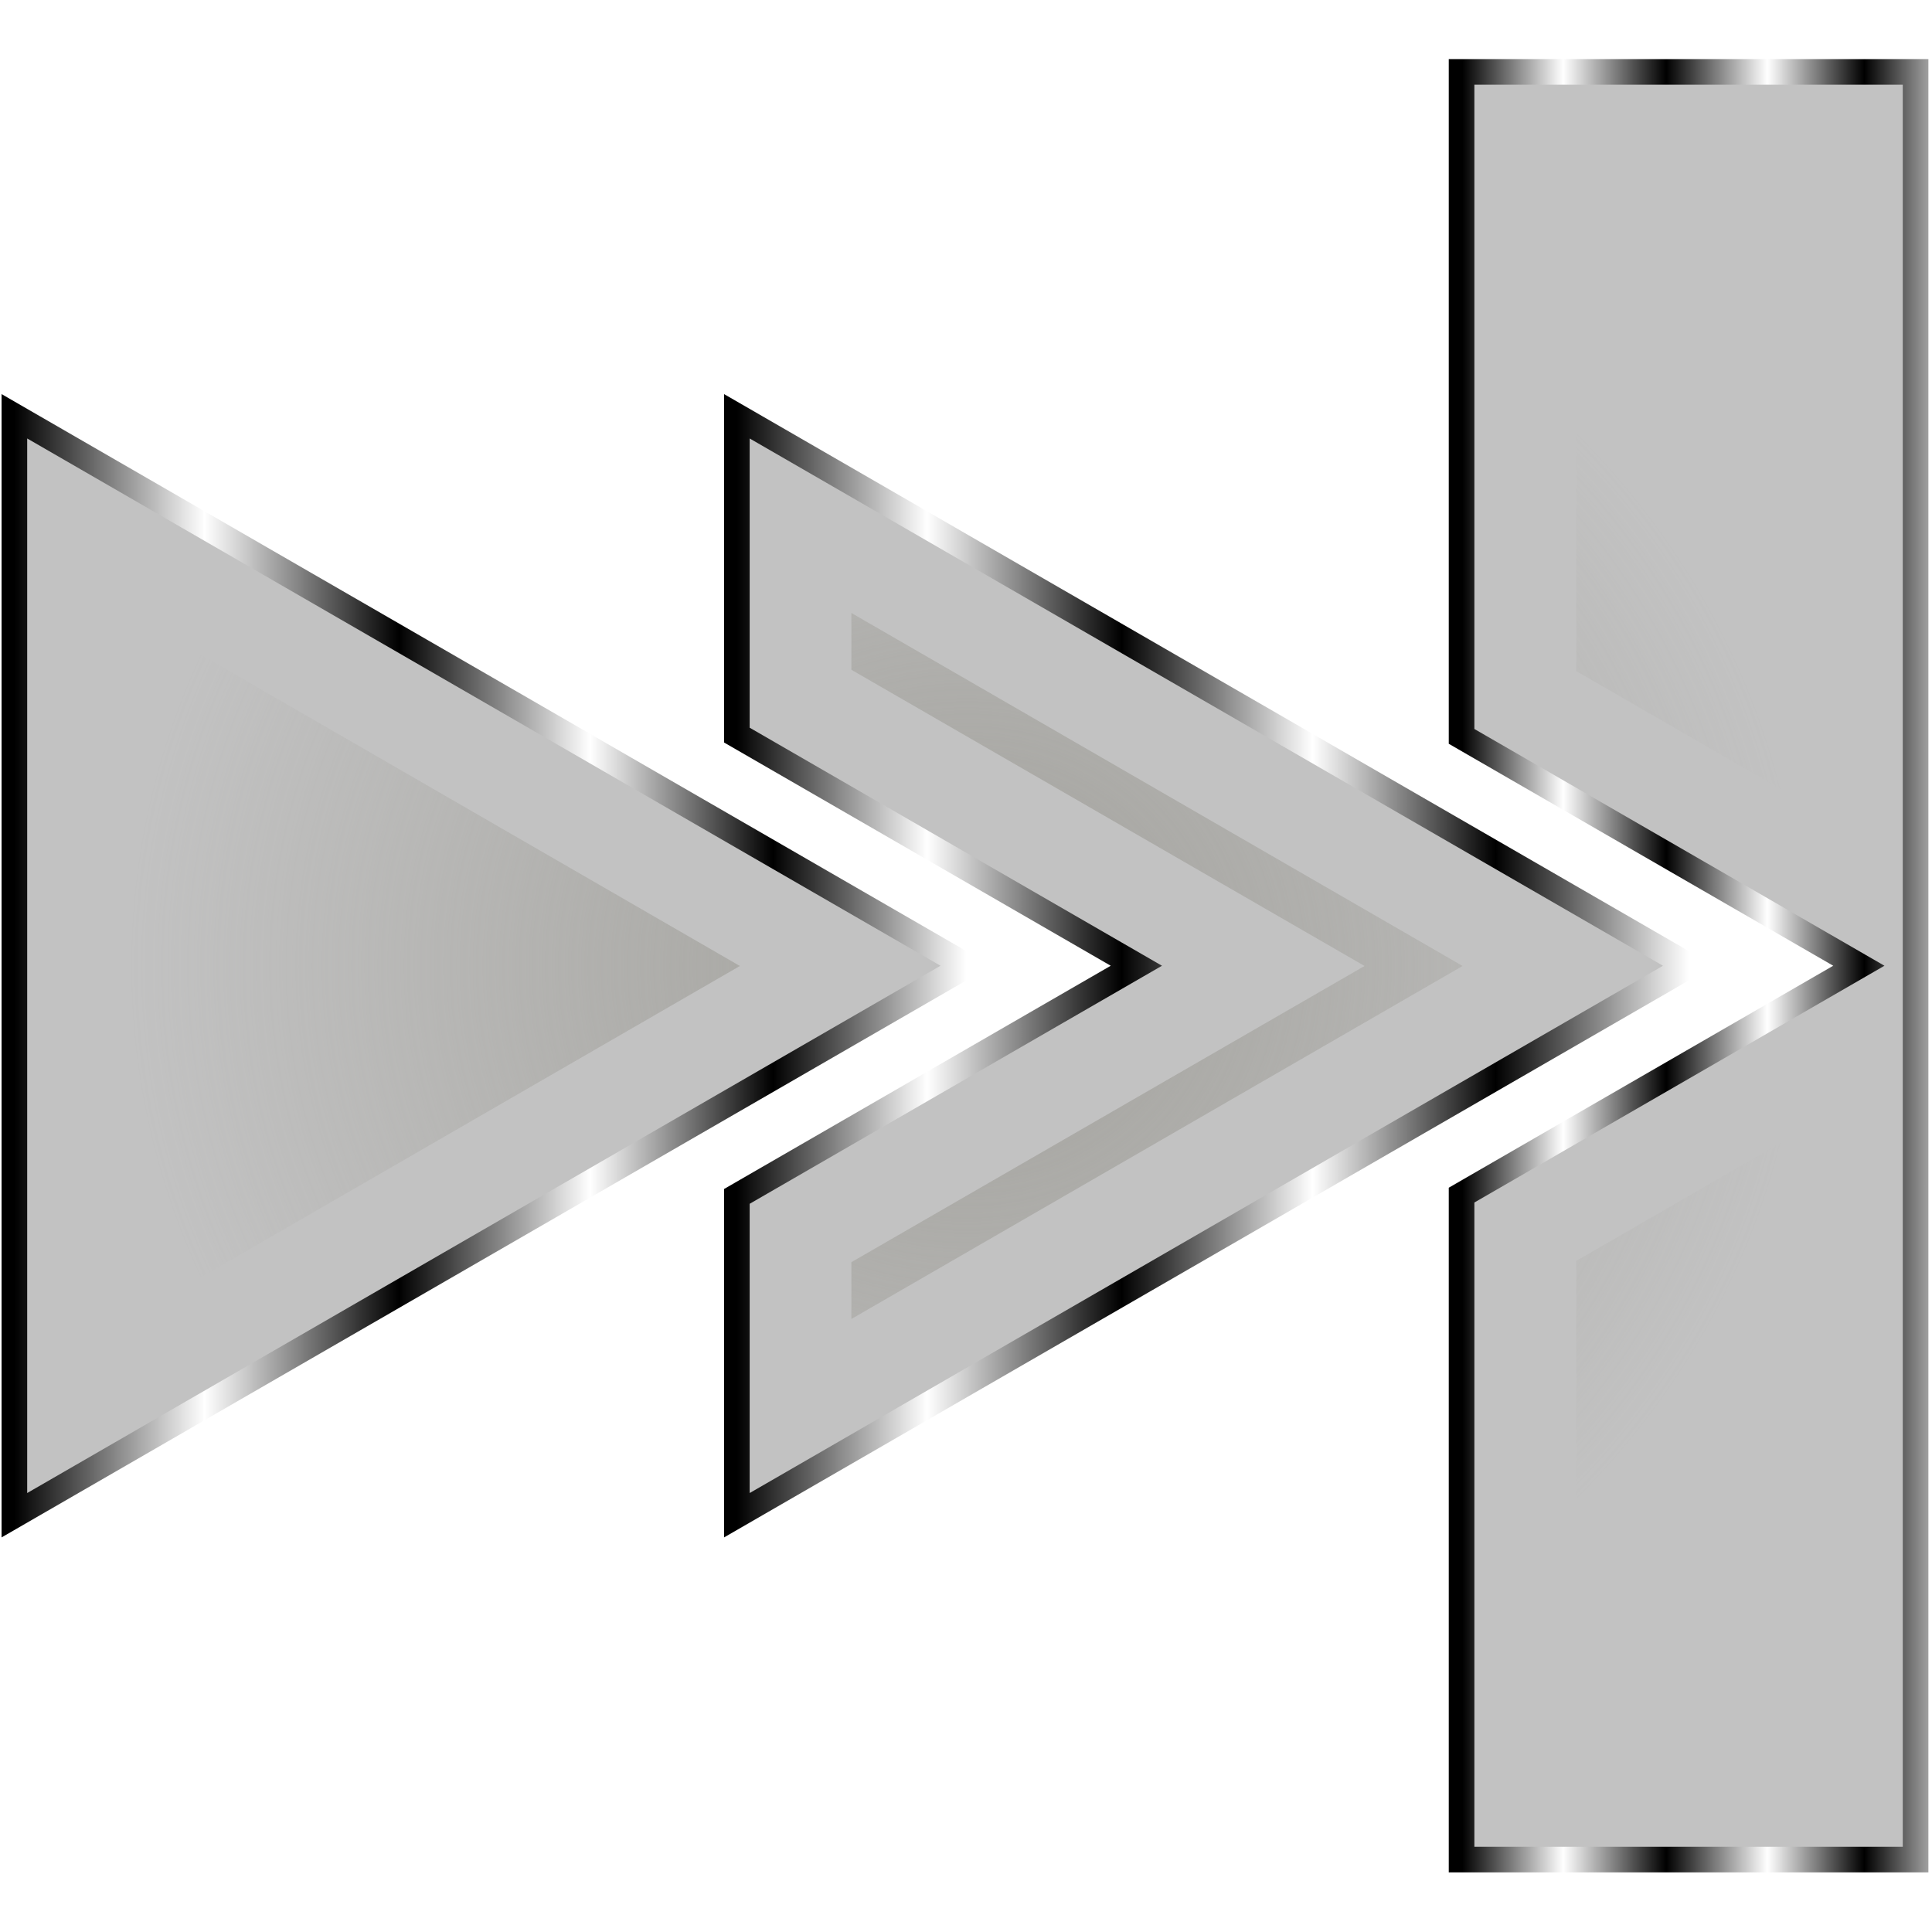 <?xml version="1.0" encoding="UTF-8" standalone="no"?>
<!-- Created with Inkscape (http://www.inkscape.org/) -->

<svg
   width="512"
   height="512"
   viewBox="0 0 135.467 135.467"
   version="1.1"
   id="svg5"
   inkscape:version="1.3.2 (091e20ef0f, 2023-11-25, custom)"
   sodipodi:docname="player_end.svg"
   xmlns:inkscape="http://www.inkscape.org/namespaces/inkscape"
   xmlns:sodipodi="http://sodipodi.sourceforge.net/DTD/sodipodi-0.dtd"
   xmlns:xlink="http://www.w3.org/1999/xlink"
   xmlns="http://www.w3.org/2000/svg"
   xmlns:svg="http://www.w3.org/2000/svg">
  <sodipodi:namedview
     id="namedview7"
     pagecolor="#292929"
     bordercolor="#666666"
     borderopacity="1"
     inkscape:showpageshadow="0"
     inkscape:pageopacity="0"
     inkscape:pagecheckerboard="1"
     inkscape:deskcolor="#1a1a1a"
     inkscape:document-units="px"
     showgrid="false"
     inkscape:zoom="0.32593203"
     inkscape:cx="372.77711"
     inkscape:cy="-58.294364"
     inkscape:window-width="3256"
     inkscape:window-height="1080"
     inkscape:window-x="1864"
     inkscape:window-y="0"
     inkscape:window-maximized="0"
     inkscape:current-layer="layer1" />
  <defs
     id="defs2">
    <linearGradient
       id="linearGradient18"
       inkscape:collect="always">
      <stop
         style="stop-color:#a3a29d;stop-opacity:1;"
         offset="0"
         id="stop18" />
      <stop
         style="stop-color:#a3a29d;stop-opacity:0;"
         offset="1"
         id="stop19" />
    </linearGradient>
    <linearGradient
       id="linearGradient34"
       inkscape:collect="always">
      <stop
         style="stop-color:#ffffff;stop-opacity:1;"
         offset="0"
         id="stop34" />
      <stop
         style="stop-color:#000000;stop-opacity:1;"
         offset="0.203"
         id="stop33" />
      <stop
         style="stop-color:#ffffff;stop-opacity:1;"
         offset="0.395"
         id="stop32" />
      <stop
         style="stop-color:#000000;stop-opacity:1;"
         offset="0.596"
         id="stop31" />
      <stop
         style="stop-color:#ffffff;stop-opacity:1;"
         offset="0.8"
         id="stop30" />
      <stop
         style="stop-color:#000000;stop-opacity:1;"
         offset="1"
         id="stop29" />
    </linearGradient>
    <linearGradient
       inkscape:collect="always"
       xlink:href="#linearGradient2"
       id="linearGradient3"
       x1="5.5466776e-06"
       y1="38.686"
       x2="135.467"
       y2="38.686"
       gradientUnits="userSpaceOnUse"
       gradientTransform="matrix(0.977,0,0,0.979,148.043,2.067)" />
    <linearGradient
       id="linearGradient2"
       inkscape:collect="always">
      <stop
         style="stop-color:#000000;stop-opacity:1;"
         offset="0"
         id="stop3" />
      <stop
         style="stop-color:#ffffff;stop-opacity:1;"
         offset="0.2"
         id="stop7" />
      <stop
         style="stop-color:#000000;stop-opacity:1;"
         offset="0.404"
         id="stop8" />
      <stop
         style="stop-color:#ffffff;stop-opacity:1;"
         offset="0.605"
         id="stop9" />
      <stop
         style="stop-color:#000000;stop-opacity:1;"
         offset="0.797"
         id="stop10" />
      <stop
         style="stop-color:#ffffff;stop-opacity:1;"
         offset="1"
         id="stop6" />
    </linearGradient>
    <linearGradient
       inkscape:collect="always"
       xlink:href="#linearGradient2"
       id="linearGradient5"
       x1="-9.5367433e-08"
       y1="7.292"
       x2="52.439"
       y2="7.292"
       gradientUnits="userSpaceOnUse"
       gradientTransform="matrix(-0.815,-0.471,-0.471,0.815,194.49,26.503)" />
    <filter
       inkscape:collect="always"
       style="color-interpolation-filters:sRGB"
       id="filter19"
       x="-0.064"
       y="-0.075"
       width="1.129"
       height="1.149">
      <feGaussianBlur
         inkscape:collect="always"
         stdDeviation="2.24"
         id="feGaussianBlur19" />
    </filter>
    <linearGradient
       inkscape:collect="always"
       xlink:href="#linearGradient2"
       id="linearGradient22"
       x1="121.156"
       y1="67.733"
       x2="131.074"
       y2="67.733"
       gradientUnits="userSpaceOnUse"
       gradientTransform="matrix(1.955,0,0,1,-152.31,-149.96)" />
    <linearGradient
       inkscape:collect="always"
       xlink:href="#linearGradient34"
       id="linearGradient24"
       x1="-157.594"
       y1="36.474"
       x2="-57.148"
       y2="36.474"
       gradientUnits="userSpaceOnUse" />
    <linearGradient
       inkscape:collect="always"
       xlink:href="#linearGradient2"
       id="linearGradient26"
       x1="-157.594"
       y1="36.474"
       x2="-57.148"
       y2="36.474"
       gradientUnits="userSpaceOnUse" />
    <filter
       inkscape:collect="always"
       style="color-interpolation-filters:sRGB"
       id="filter28"
       x="-0.298"
       y="-0.258"
       width="1.596"
       height="1.516">
      <feGaussianBlur
         inkscape:collect="always"
         stdDeviation="5.085"
         id="feGaussianBlur28" />
    </filter>
    <filter
       inkscape:collect="always"
       style="color-interpolation-filters:sRGB"
       id="filter29"
       x="-0.298"
       y="-0.258"
       width="1.596"
       height="1.516">
      <feGaussianBlur
         inkscape:collect="always"
         stdDeviation="5.085"
         id="feGaussianBlur29" />
    </filter>
    <linearGradient
       inkscape:collect="always"
       xlink:href="#linearGradient2"
       id="linearGradient7"
       gradientUnits="userSpaceOnUse"
       gradientTransform="matrix(4.171,0,0,1,-233.223,-7.593)"
       x1="122.055"
       y1="67.733"
       x2="131.074"
       y2="67.733" />
    <linearGradient
       inkscape:collect="always"
       xlink:href="#linearGradient2"
       id="linearGradient12"
       x1="167.857"
       y1="60.14"
       x2="238.848"
       y2="60.14"
       gradientUnits="userSpaceOnUse" />
    <linearGradient
       inkscape:collect="always"
       xlink:href="#linearGradient2"
       id="linearGradient14"
       x1="221.75"
       y1="60.14"
       x2="292.741"
       y2="60.14"
       gradientUnits="userSpaceOnUse" />
    <radialGradient
       inkscape:collect="always"
       xlink:href="#linearGradient18"
       id="radialGradient19"
       cx="-159.043"
       cy="7.407"
       fx="-159.043"
       fy="7.407"
       r="62.439"
       gradientTransform="matrix(0.94,0,0,0.877,217.281,61.241)"
       gradientUnits="userSpaceOnUse" />
    <filter
       inkscape:collect="always"
       style="color-interpolation-filters:sRGB"
       id="filter21"
       x="-0.067"
       y="-0.072"
       width="1.134"
       height="1.143">
      <feGaussianBlur
         inkscape:collect="always"
         stdDeviation="3.267"
         id="feGaussianBlur21" />
    </filter>
  </defs>
  <g
     inkscape:label="Layer 1"
     inkscape:groupmode="layer"
     id="layer1">
    <g
       id="g19"
       style="display:none"
       sodipodi:insensitive="true">
      <path
         style="font-size:111.335px;line-height:1.25;fill:#c2c2c2;fill-opacity:1;stroke:url(#linearGradient5);stroke-width:1.797;stroke-dasharray:none;paint-order:markers stroke fill"
         d="m 169.429,24.013 q 4.105,0.434 6.545,1.238 2.402,0.661 4.398,1.813 2.541,1.467 4.464,4.634 1.923,3.167 2.791,6.693 l 4.087,-7.078 q -1.579,-7.325 -8.113,-11.097 -2.632,-1.519 -5.487,-2.442 -2.946,-0.975 -8.168,-1.57 -4.105,-0.434 -6.507,-1.095 -2.44,-0.804 -4.346,-1.904 -2.632,-1.519 -4.554,-4.686 -1.923,-3.167 -2.791,-6.693 l -4.034,6.988 q 1.617,7.468 8.061,11.188 2.541,1.467 5.578,2.494 2.998,0.884 8.078,1.518 z"
         id="text1"
         aria-label="~" />
      <path
         id="rect1"
         style="fill:#c2c2c2;stroke:url(#linearGradient3);stroke-width:1.797;stroke-linecap:round;stroke-linejoin:round;paint-order:markers stroke fill"
         d="m 214.188,43.683 66.146,34.142 H 263.798 V 133.641 H 164.579 V 77.825 h -16.536 l 8.268,-4.268 8.268,-4.268 8.268,-4.268 8.268,-4.268 V 42.971 l 16.536,-0.125 v 9.372 l 8.268,-4.268 z"
         sodipodi:nodetypes="cccccccccccccccc" />
      <path
         id="path5"
         style="opacity:0.2;fill:#28220b;fill-opacity:1;stroke:none;stroke-width:1.797;stroke-linecap:round;stroke-linejoin:round;paint-order:markers stroke fill;filter:url(#filter19)"
         d="m 212.574,54.022 c -4.357,2.238 -8.643,4.653 -13.213,6.438 -4.151,0.795 -8.396,-2.079 -9.775,-5.961 -0.008,3.016 0.033,6.072 -0.551,9.04 -1.15,3.156 -4.199,5.031 -7.124,6.328 -3.196,1.65 -6.391,3.3 -9.587,4.95 1.272,3.263 0.588,6.814 0.744,10.217 -0.016,13.379 -0.023,26.759 -0.021,40.138 27.427,0 54.854,1e-5 82.281,0 0.036,-16.36 -0.132,-32.726 0.223,-49.082 -0.02,-0.457 0.605,-1.12 0.252,-1.398 -13.875,-7.163 -27.75,-14.326 -41.625,-21.488 -0.535,0.273 -1.069,0.546 -1.604,0.818 z" />
    </g>
    <rect
       style="display:none;fill:#c2c2c2;fill-opacity:1;stroke:url(#linearGradient22);stroke-width:1.797;stroke-linecap:round;stroke-dasharray:none;stroke-opacity:1;paint-order:markers stroke fill"
       id="rect21"
       width="15.875"
       height="133.35"
       x="86.298"
       y="-148.901"
       sodipodi:insensitive="true" />
    <path
       sodipodi:type="star"
       style="display:none;fill:#c2c2c2;fill-opacity:1;stroke:url(#linearGradient24);stroke-width:2.443;stroke-linecap:round;stroke-dasharray:none;stroke-opacity:1;paint-order:markers stroke fill"
       id="path20"
       inkscape:flatsided="true"
       sodipodi:sides="3"
       sodipodi:cx="-124.11229"
       sodipodi:cy="36.473614"
       sodipodi:r1="64.350746"
       sodipodi:r2="59.717495"
       sodipodi:arg1="0"
       sodipodi:arg2="1.0471976"
       inkscape:rounded="0"
       inkscape:randomized="0"
       d="m -59.762,36.474 -96.526,55.729 0,-111.459 z"
       inkscape:transform-center-x="-1.7037745"
       transform="matrix(0.735,0,0,0.735,144.273,-109.051)"
       sodipodi:insensitive="true" />
    <path
       id="path28"
       style="display:none;fill:#a3a29d;fill-opacity:1;stroke:none;stroke-width:1.68;stroke-linecap:round;stroke-dasharray:none;stroke-opacity:1;paint-order:markers stroke fill;filter:url(#filter28)"
       inkscape:transform-center-x="-1.7037625"
       d="M 64.153,91.392 C 77.807,83.505 91.461,75.619 105.114,67.733 91.461,59.847 77.807,51.961 64.153,44.075 c 0,15.772 0,31.544 0,47.316 z"
       transform="matrix(1.07,0,0,1.07,-30.222,-154.67)"
       inkscape:transform-center-y="-2.7608015e-06"
       sodipodi:insensitive="true" />
    <path
       sodipodi:type="star"
       style="display:none;fill:#c2c2c2;fill-opacity:1;stroke:url(#linearGradient26);stroke-width:2.443;stroke-linecap:round;stroke-dasharray:none;stroke-opacity:1;paint-order:markers stroke fill"
       id="path21"
       inkscape:flatsided="true"
       sodipodi:sides="3"
       sodipodi:cx="-124.11229"
       sodipodi:cy="36.473614"
       sodipodi:r1="64.350746"
       sodipodi:r2="59.717495"
       sodipodi:arg1="0"
       sodipodi:arg2="1.0471976"
       inkscape:rounded="0"
       inkscape:randomized="0"
       d="m -59.762,36.474 -96.526,55.729 0,-111.459 z"
       inkscape:transform-center-x="-1.7037638"
       transform="matrix(0.735,0,0,0.735,90.381,-109.051)"
       sodipodi:insensitive="true" />
    <path
       id="path27"
       style="display:none;fill:#a3a29d;fill-opacity:1;stroke:none;stroke-width:1.68;stroke-linecap:round;stroke-dasharray:none;stroke-opacity:1;paint-order:markers stroke fill;filter:url(#filter29)"
       inkscape:transform-center-x="-1.7037645"
       d="M 13.765,91.392 C 27.419,83.505 41.072,75.619 54.726,67.733 41.072,59.847 27.419,51.961 13.765,44.075 c 0,15.772 0,31.544 0,47.316 z"
       transform="matrix(1.07,0,0,1.07,-30.222,-154.67)"
       inkscape:transform-center-y="-2.7608015e-06"
       sodipodi:insensitive="true" />
    <g
       id="g20"
       transform="matrix(0.94,0,0,0.94,-156.777,11.184)"
       style="stroke-width:1.063">
      <path
         id="rect2"
         style="fill:#c2c2c2;fill-opacity:1;stroke:url(#linearGradient7);stroke-width:1.911;stroke-linecap:round;stroke-dasharray:none;stroke-opacity:1;paint-order:markers stroke fill"
         d="M 275.807,-6.535 V 43.031 l 29.633,17.109 -29.633,17.109 V 126.815 h 33.867 V -6.535 Z m 0,64.23 v 4.889 l 4.233,-2.444 z" />
      <path
         id="path10"
         style="color:#000000;fill:#c2c2c2;stroke:url(#linearGradient14);stroke-width:1.911;stroke-linecap:round;stroke-dasharray:none;paint-order:markers stroke fill"
         d="M 221.75,19.154 V 42.936 l 29.798,17.204 -29.798,17.204 v 23.783 l 70.991,-40.987 z m 0,38.446 v 5.079 l 4.399,-2.54 z" />
      <path
         style="color:#000000;fill:#c2c2c2;stroke:url(#linearGradient12);stroke-width:1.911;stroke-linecap:round;stroke-dasharray:none;paint-order:markers stroke fill"
         d="M 238.848,60.14 167.857,101.127 V 19.154 Z"
         id="path8" />
    </g>
    <path
       id="path14"
       style="fill:url(#radialGradient19);fill-opacity:1;stroke:none;stroke-width:1.797;stroke-linecap:round;stroke-dasharray:none;stroke-opacity:1;paint-order:markers stroke fill;filter:url(#filter21)"
       d="m 110.526,47.059 c 5.306,3.063 10.613,6.127 15.919,9.19 0,-14.415 0,-28.831 0,-43.246 -5.306,0 -10.613,0 -15.919,0 0,11.352 0,22.704 0,34.056 z M 9.022,92.485 C 23.307,84.234 37.593,75.983 51.879,67.732 37.593,59.482 23.307,51.231 9.022,42.98 c 0,16.502 0,33.003 0,49.505 z M 59.697,46.963 c 11.994,6.923 23.987,13.846 35.981,20.769 -11.994,6.923 -23.987,13.846 -35.981,20.769 0,1.328 0,2.656 0,3.983 C 73.982,84.234 88.268,75.983 102.554,67.732 88.268,59.482 73.982,51.231 59.697,42.98 c 0,1.328 0,2.656 0,3.983 z m 50.829,41.445 c 0,11.352 0,22.704 0,34.056 5.306,0 10.613,0 15.919,0 0,-14.415 0,-28.831 0,-43.246 -5.306,3.063 -10.613,6.127 -15.919,9.19 z" />
  </g>
</svg>
